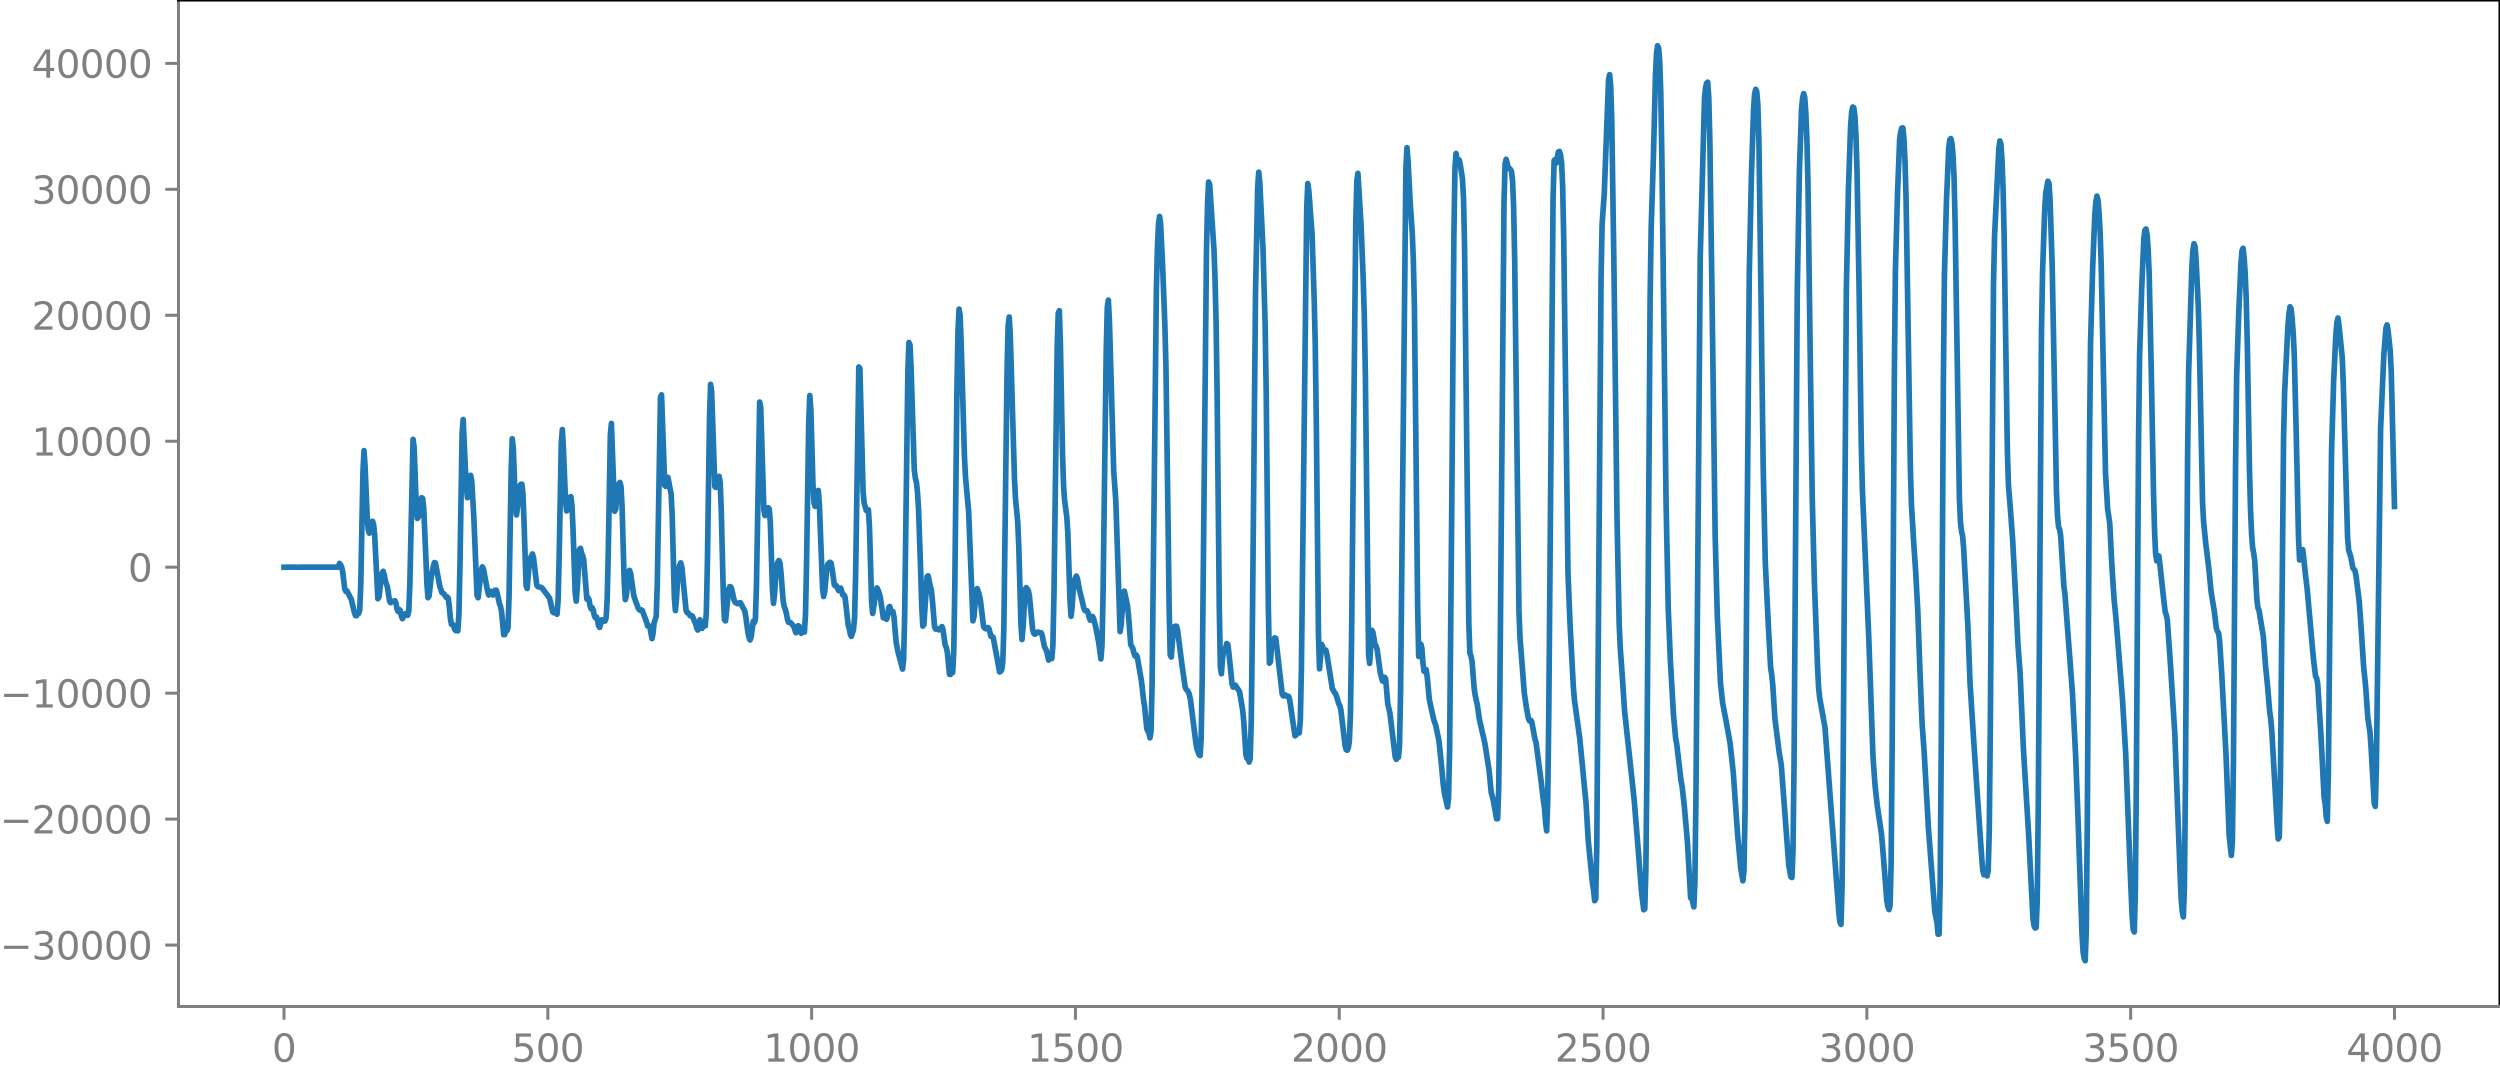 <?xml version="1.0" encoding="utf-8" standalone="no"?>
<!DOCTYPE svg PUBLIC "-//W3C//DTD SVG 1.1//EN"
  "http://www.w3.org/Graphics/SVG/1.1/DTD/svg11.dtd">
<svg xmlns:xlink="http://www.w3.org/1999/xlink" width="660.992pt" height="282.79pt" viewBox="0 0 660.992 282.79" xmlns="http://www.w3.org/2000/svg" version="1.1">
 <defs>
  <style type="text/css">*{stroke-linejoin: round; stroke-linecap: butt}</style>
 </defs>
 <g id="figure_1">
  <g id="patch_1">
   <path d="M -0 282.79 
L 660.992 282.79 
L 660.992 0 
L -0 0 
L -0 282.79 
z
" style="fill: none"/>
  </g>
  <g id="axes_1">
   <g id="patch_2">
    <path d="M 47.192 266.112 
L 660.992 266.112 
L 660.992 0 
L 47.192 0 
L 47.192 266.112 
z
" style="fill: none"/>
   </g>
   <g id="matplotlib.axis_1">
    <g id="xtick_1">
     <g id="line2d_1">
      <defs>
       <path id="m8b558f053e" d="M 0 0 
L 0 3.5 
" style="stroke: #808080; stroke-width: 0.8"/>
      </defs>
      <g>
       <use xlink:href="#m8b558f053e" x="75.092" y="266.112" style="fill: #808080; stroke: #808080; stroke-width: 0.8"/>
      </g>
     </g>
     <g id="text_1">
      <!-- 0 -->
      <g style="fill: #808080" transform="translate(71.911 280.71) scale(0.1 -0.1)">
       <defs>
        <path id="DejaVuSans-30" d="M 2034 4250 
Q 1547 4250 1301 3770 
Q 1056 3291 1056 2328 
Q 1056 1369 1301 889 
Q 1547 409 2034 409 
Q 2525 409 2770 889 
Q 3016 1369 3016 2328 
Q 3016 3291 2770 3770 
Q 2525 4250 2034 4250 
z
M 2034 4750 
Q 2819 4750 3233 4129 
Q 3647 3509 3647 2328 
Q 3647 1150 3233 529 
Q 2819 -91 2034 -91 
Q 1250 -91 836 529 
Q 422 1150 422 2328 
Q 422 3509 836 4129 
Q 1250 4750 2034 4750 
z
" transform="scale(0.016)"/>
       </defs>
       <use xlink:href="#DejaVuSans-30"/>
      </g>
     </g>
    </g>
    <g id="xtick_2">
     <g id="line2d_2">
      <g>
       <use xlink:href="#m8b558f053e" x="144.842" y="266.112" style="fill: #808080; stroke: #808080; stroke-width: 0.8"/>
      </g>
     </g>
     <g id="text_2">
      <!-- 500 -->
      <g style="fill: #808080" transform="translate(135.298 280.71) scale(0.1 -0.1)">
       <defs>
        <path id="DejaVuSans-35" d="M 691 4666 
L 3169 4666 
L 3169 4134 
L 1269 4134 
L 1269 2991 
Q 1406 3038 1543 3061 
Q 1681 3084 1819 3084 
Q 2600 3084 3056 2656 
Q 3513 2228 3513 1497 
Q 3513 744 3044 326 
Q 2575 -91 1722 -91 
Q 1428 -91 1123 -41 
Q 819 9 494 109 
L 494 744 
Q 775 591 1075 516 
Q 1375 441 1709 441 
Q 2250 441 2565 725 
Q 2881 1009 2881 1497 
Q 2881 1984 2565 2268 
Q 2250 2553 1709 2553 
Q 1456 2553 1204 2497 
Q 953 2441 691 2322 
L 691 4666 
z
" transform="scale(0.016)"/>
       </defs>
       <use xlink:href="#DejaVuSans-35"/>
       <use xlink:href="#DejaVuSans-30" x="63.623"/>
       <use xlink:href="#DejaVuSans-30" x="127.246"/>
      </g>
     </g>
    </g>
    <g id="xtick_3">
     <g id="line2d_3">
      <g>
       <use xlink:href="#m8b558f053e" x="214.592" y="266.112" style="fill: #808080; stroke: #808080; stroke-width: 0.8"/>
      </g>
     </g>
     <g id="text_3">
      <!-- 1000 -->
      <g style="fill: #808080" transform="translate(201.867 280.71) scale(0.1 -0.1)">
       <defs>
        <path id="DejaVuSans-31" d="M 794 531 
L 1825 531 
L 1825 4091 
L 703 3866 
L 703 4441 
L 1819 4666 
L 2450 4666 
L 2450 531 
L 3481 531 
L 3481 0 
L 794 0 
L 794 531 
z
" transform="scale(0.016)"/>
       </defs>
       <use xlink:href="#DejaVuSans-31"/>
       <use xlink:href="#DejaVuSans-30" x="63.623"/>
       <use xlink:href="#DejaVuSans-30" x="127.246"/>
       <use xlink:href="#DejaVuSans-30" x="190.869"/>
      </g>
     </g>
    </g>
    <g id="xtick_4">
     <g id="line2d_4">
      <g>
       <use xlink:href="#m8b558f053e" x="284.342" y="266.112" style="fill: #808080; stroke: #808080; stroke-width: 0.8"/>
      </g>
     </g>
     <g id="text_4">
      <!-- 1500 -->
      <g style="fill: #808080" transform="translate(271.617 280.71) scale(0.1 -0.1)">
       <use xlink:href="#DejaVuSans-31"/>
       <use xlink:href="#DejaVuSans-35" x="63.623"/>
       <use xlink:href="#DejaVuSans-30" x="127.246"/>
       <use xlink:href="#DejaVuSans-30" x="190.869"/>
      </g>
     </g>
    </g>
    <g id="xtick_5">
     <g id="line2d_5">
      <g>
       <use xlink:href="#m8b558f053e" x="354.092" y="266.112" style="fill: #808080; stroke: #808080; stroke-width: 0.8"/>
      </g>
     </g>
     <g id="text_5">
      <!-- 2000 -->
      <g style="fill: #808080" transform="translate(341.367 280.71) scale(0.1 -0.1)">
       <defs>
        <path id="DejaVuSans-32" d="M 1228 531 
L 3431 531 
L 3431 0 
L 469 0 
L 469 531 
Q 828 903 1448 1529 
Q 2069 2156 2228 2338 
Q 2531 2678 2651 2914 
Q 2772 3150 2772 3378 
Q 2772 3750 2511 3984 
Q 2250 4219 1831 4219 
Q 1534 4219 1204 4116 
Q 875 4013 500 3803 
L 500 4441 
Q 881 4594 1212 4672 
Q 1544 4750 1819 4750 
Q 2544 4750 2975 4387 
Q 3406 4025 3406 3419 
Q 3406 3131 3298 2873 
Q 3191 2616 2906 2266 
Q 2828 2175 2409 1742 
Q 1991 1309 1228 531 
z
" transform="scale(0.016)"/>
       </defs>
       <use xlink:href="#DejaVuSans-32"/>
       <use xlink:href="#DejaVuSans-30" x="63.623"/>
       <use xlink:href="#DejaVuSans-30" x="127.246"/>
       <use xlink:href="#DejaVuSans-30" x="190.869"/>
      </g>
     </g>
    </g>
    <g id="xtick_6">
     <g id="line2d_6">
      <g>
       <use xlink:href="#m8b558f053e" x="423.842" y="266.112" style="fill: #808080; stroke: #808080; stroke-width: 0.8"/>
      </g>
     </g>
     <g id="text_6">
      <!-- 2500 -->
      <g style="fill: #808080" transform="translate(411.117 280.71) scale(0.1 -0.1)">
       <use xlink:href="#DejaVuSans-32"/>
       <use xlink:href="#DejaVuSans-35" x="63.623"/>
       <use xlink:href="#DejaVuSans-30" x="127.246"/>
       <use xlink:href="#DejaVuSans-30" x="190.869"/>
      </g>
     </g>
    </g>
    <g id="xtick_7">
     <g id="line2d_7">
      <g>
       <use xlink:href="#m8b558f053e" x="493.592" y="266.112" style="fill: #808080; stroke: #808080; stroke-width: 0.8"/>
      </g>
     </g>
     <g id="text_7">
      <!-- 3000 -->
      <g style="fill: #808080" transform="translate(480.867 280.71) scale(0.1 -0.1)">
       <defs>
        <path id="DejaVuSans-33" d="M 2597 2516 
Q 3050 2419 3304 2112 
Q 3559 1806 3559 1356 
Q 3559 666 3084 287 
Q 2609 -91 1734 -91 
Q 1441 -91 1130 -33 
Q 819 25 488 141 
L 488 750 
Q 750 597 1062 519 
Q 1375 441 1716 441 
Q 2309 441 2620 675 
Q 2931 909 2931 1356 
Q 2931 1769 2642 2001 
Q 2353 2234 1838 2234 
L 1294 2234 
L 1294 2753 
L 1863 2753 
Q 2328 2753 2575 2939 
Q 2822 3125 2822 3475 
Q 2822 3834 2567 4026 
Q 2313 4219 1838 4219 
Q 1578 4219 1281 4162 
Q 984 4106 628 3988 
L 628 4550 
Q 988 4650 1302 4700 
Q 1616 4750 1894 4750 
Q 2613 4750 3031 4423 
Q 3450 4097 3450 3541 
Q 3450 3153 3228 2886 
Q 3006 2619 2597 2516 
z
" transform="scale(0.016)"/>
       </defs>
       <use xlink:href="#DejaVuSans-33"/>
       <use xlink:href="#DejaVuSans-30" x="63.623"/>
       <use xlink:href="#DejaVuSans-30" x="127.246"/>
       <use xlink:href="#DejaVuSans-30" x="190.869"/>
      </g>
     </g>
    </g>
    <g id="xtick_8">
     <g id="line2d_8">
      <g>
       <use xlink:href="#m8b558f053e" x="563.342" y="266.112" style="fill: #808080; stroke: #808080; stroke-width: 0.8"/>
      </g>
     </g>
     <g id="text_8">
      <!-- 3500 -->
      <g style="fill: #808080" transform="translate(550.617 280.71) scale(0.1 -0.1)">
       <use xlink:href="#DejaVuSans-33"/>
       <use xlink:href="#DejaVuSans-35" x="63.623"/>
       <use xlink:href="#DejaVuSans-30" x="127.246"/>
       <use xlink:href="#DejaVuSans-30" x="190.869"/>
      </g>
     </g>
    </g>
    <g id="xtick_9">
     <g id="line2d_9">
      <g>
       <use xlink:href="#m8b558f053e" x="633.092" y="266.112" style="fill: #808080; stroke: #808080; stroke-width: 0.8"/>
      </g>
     </g>
     <g id="text_9">
      <!-- 4000 -->
      <g style="fill: #808080" transform="translate(620.367 280.71) scale(0.1 -0.1)">
       <defs>
        <path id="DejaVuSans-34" d="M 2419 4116 
L 825 1625 
L 2419 1625 
L 2419 4116 
z
M 2253 4666 
L 3047 4666 
L 3047 1625 
L 3713 1625 
L 3713 1100 
L 3047 1100 
L 3047 0 
L 2419 0 
L 2419 1100 
L 313 1100 
L 313 1709 
L 2253 4666 
z
" transform="scale(0.016)"/>
       </defs>
       <use xlink:href="#DejaVuSans-34"/>
       <use xlink:href="#DejaVuSans-30" x="63.623"/>
       <use xlink:href="#DejaVuSans-30" x="127.246"/>
       <use xlink:href="#DejaVuSans-30" x="190.869"/>
      </g>
     </g>
    </g>
   </g>
   <g id="matplotlib.axis_2">
    <g id="ytick_1">
     <g id="line2d_10">
      <defs>
       <path id="mcd01ae2376" d="M 0 0 
L -3.5 0 
" style="stroke: #808080; stroke-width: 0.8"/>
      </defs>
      <g>
       <use xlink:href="#mcd01ae2376" x="47.192" y="249.871" style="fill: #808080; stroke: #808080; stroke-width: 0.8"/>
      </g>
     </g>
     <g id="text_10">
      <!-- −30000 -->
      <g style="fill: #808080" transform="translate(0 253.671) scale(0.1 -0.1)">
       <defs>
        <path id="DejaVuSans-2212" d="M 678 2272 
L 4684 2272 
L 4684 1741 
L 678 1741 
L 678 2272 
z
" transform="scale(0.016)"/>
       </defs>
       <use xlink:href="#DejaVuSans-2212"/>
       <use xlink:href="#DejaVuSans-33" x="83.789"/>
       <use xlink:href="#DejaVuSans-30" x="147.412"/>
       <use xlink:href="#DejaVuSans-30" x="211.035"/>
       <use xlink:href="#DejaVuSans-30" x="274.658"/>
       <use xlink:href="#DejaVuSans-30" x="338.281"/>
      </g>
     </g>
    </g>
    <g id="ytick_2">
     <g id="line2d_11">
      <g>
       <use xlink:href="#mcd01ae2376" x="47.192" y="216.569" style="fill: #808080; stroke: #808080; stroke-width: 0.8"/>
      </g>
     </g>
     <g id="text_11">
      <!-- −20000 -->
      <g style="fill: #808080" transform="translate(0 220.368) scale(0.1 -0.1)">
       <use xlink:href="#DejaVuSans-2212"/>
       <use xlink:href="#DejaVuSans-32" x="83.789"/>
       <use xlink:href="#DejaVuSans-30" x="147.412"/>
       <use xlink:href="#DejaVuSans-30" x="211.035"/>
       <use xlink:href="#DejaVuSans-30" x="274.658"/>
       <use xlink:href="#DejaVuSans-30" x="338.281"/>
      </g>
     </g>
    </g>
    <g id="ytick_3">
     <g id="line2d_12">
      <g>
       <use xlink:href="#mcd01ae2376" x="47.192" y="183.266" style="fill: #808080; stroke: #808080; stroke-width: 0.8"/>
      </g>
     </g>
     <g id="text_12">
      <!-- −10000 -->
      <g style="fill: #808080" transform="translate(0 187.065) scale(0.1 -0.1)">
       <use xlink:href="#DejaVuSans-2212"/>
       <use xlink:href="#DejaVuSans-31" x="83.789"/>
       <use xlink:href="#DejaVuSans-30" x="147.412"/>
       <use xlink:href="#DejaVuSans-30" x="211.035"/>
       <use xlink:href="#DejaVuSans-30" x="274.658"/>
       <use xlink:href="#DejaVuSans-30" x="338.281"/>
      </g>
     </g>
    </g>
    <g id="ytick_4">
     <g id="line2d_13">
      <g>
       <use xlink:href="#mcd01ae2376" x="47.192" y="149.963" style="fill: #808080; stroke: #808080; stroke-width: 0.8"/>
      </g>
     </g>
     <g id="text_13">
      <!-- 0 -->
      <g style="fill: #808080" transform="translate(33.83 153.762) scale(0.1 -0.1)">
       <use xlink:href="#DejaVuSans-30"/>
      </g>
     </g>
    </g>
    <g id="ytick_5">
     <g id="line2d_14">
      <g>
       <use xlink:href="#mcd01ae2376" x="47.192" y="116.66" style="fill: #808080; stroke: #808080; stroke-width: 0.8"/>
      </g>
     </g>
     <g id="text_14">
      <!-- 10000 -->
      <g style="fill: #808080" transform="translate(8.38 120.459) scale(0.1 -0.1)">
       <use xlink:href="#DejaVuSans-31"/>
       <use xlink:href="#DejaVuSans-30" x="63.623"/>
       <use xlink:href="#DejaVuSans-30" x="127.246"/>
       <use xlink:href="#DejaVuSans-30" x="190.869"/>
       <use xlink:href="#DejaVuSans-30" x="254.492"/>
      </g>
     </g>
    </g>
    <g id="ytick_6">
     <g id="line2d_15">
      <g>
       <use xlink:href="#mcd01ae2376" x="47.192" y="83.357" style="fill: #808080; stroke: #808080; stroke-width: 0.8"/>
      </g>
     </g>
     <g id="text_15">
      <!-- 20000 -->
      <g style="fill: #808080" transform="translate(8.38 87.156) scale(0.1 -0.1)">
       <use xlink:href="#DejaVuSans-32"/>
       <use xlink:href="#DejaVuSans-30" x="63.623"/>
       <use xlink:href="#DejaVuSans-30" x="127.246"/>
       <use xlink:href="#DejaVuSans-30" x="190.869"/>
       <use xlink:href="#DejaVuSans-30" x="254.492"/>
      </g>
     </g>
    </g>
    <g id="ytick_7">
     <g id="line2d_16">
      <g>
       <use xlink:href="#mcd01ae2376" x="47.192" y="50.054" style="fill: #808080; stroke: #808080; stroke-width: 0.8"/>
      </g>
     </g>
     <g id="text_16">
      <!-- 30000 -->
      <g style="fill: #808080" transform="translate(8.38 53.853) scale(0.1 -0.1)">
       <use xlink:href="#DejaVuSans-33"/>
       <use xlink:href="#DejaVuSans-30" x="63.623"/>
       <use xlink:href="#DejaVuSans-30" x="127.246"/>
       <use xlink:href="#DejaVuSans-30" x="190.869"/>
       <use xlink:href="#DejaVuSans-30" x="254.492"/>
      </g>
     </g>
    </g>
    <g id="ytick_8">
     <g id="line2d_17">
      <g>
       <use xlink:href="#mcd01ae2376" x="47.192" y="16.751" style="fill: #808080; stroke: #808080; stroke-width: 0.8"/>
      </g>
     </g>
     <g id="text_17">
      <!-- 40000 -->
      <g style="fill: #808080" transform="translate(8.38 20.55) scale(0.1 -0.1)">
       <use xlink:href="#DejaVuSans-34"/>
       <use xlink:href="#DejaVuSans-30" x="63.623"/>
       <use xlink:href="#DejaVuSans-30" x="127.246"/>
       <use xlink:href="#DejaVuSans-30" x="190.869"/>
       <use xlink:href="#DejaVuSans-30" x="254.492"/>
      </g>
     </g>
    </g>
   </g>
   <g id="line2d_18">
    <path d="M 75.092 149.973 
L 76.502 149.954 
L 78.476 149.97 
L 81.013 149.958 
L 84.115 149.966 
L 88.626 149.958 
L 89.472 149.963 
L 89.754 148.961 
L 90.036 149.332 
L 90.318 149.901 
L 90.6 151.113 
L 91.164 155.78 
L 91.446 156.357 
L 91.728 156.225 
L 92.856 158.4 
L 93.702 161.93 
L 93.984 162.764 
L 94.266 162.813 
L 94.547 162.177 
L 94.829 162.202 
L 95.111 161.311 
L 95.393 154.317 
L 95.957 124.952 
L 96.239 119.148 
L 96.521 123.151 
L 97.085 136.765 
L 97.367 140.112 
L 97.649 140.971 
L 98.495 137.819 
L 98.777 138.597 
L 99.059 141.508 
L 99.905 158.307 
L 100.187 157.938 
L 100.751 153.086 
L 101.033 151.541 
L 101.315 151.041 
L 101.596 152.04 
L 101.878 153.571 
L 102.442 155.243 
L 103.006 158.959 
L 103.288 159.358 
L 103.57 158.964 
L 104.134 158.996 
L 104.416 158.827 
L 104.698 159.543 
L 104.98 161.097 
L 105.262 161.688 
L 105.544 161.175 
L 105.826 161.417 
L 106.108 162.817 
L 106.39 163.584 
L 107.236 162.221 
L 107.518 162.26 
L 107.8 162.692 
L 108.082 161.53 
L 108.364 154.396 
L 109.209 116.157 
L 109.491 118.26 
L 110.055 133.672 
L 110.337 137.078 
L 110.619 136.716 
L 111.183 132.773 
L 111.465 131.6 
L 111.747 131.78 
L 112.029 134.32 
L 112.593 147.364 
L 112.875 154.353 
L 113.157 158.038 
L 113.439 157.64 
L 114.003 152.678 
L 114.567 149.783 
L 114.849 148.745 
L 115.131 148.846 
L 115.695 151.901 
L 116.258 154.933 
L 116.822 156.643 
L 117.386 157.019 
L 117.95 157.94 
L 118.232 157.805 
L 118.514 158.155 
L 118.796 160.388 
L 119.078 163.533 
L 119.36 165.078 
L 119.642 165.011 
L 119.924 165.37 
L 120.206 166.396 
L 120.488 166.713 
L 121.052 166.797 
L 121.334 162.558 
L 121.616 149.106 
L 122.18 114.491 
L 122.462 110.916 
L 123.025 123.548 
L 123.307 128.965 
L 123.589 131.597 
L 123.871 130.937 
L 124.435 125.664 
L 124.717 127.05 
L 125.281 136.798 
L 126.127 157.438 
L 126.409 158.036 
L 127.255 150.696 
L 127.537 149.872 
L 127.819 150.404 
L 128.947 156.479 
L 129.229 157.333 
L 129.793 156.332 
L 130.356 157.315 
L 130.92 156.046 
L 131.202 156.051 
L 131.484 156.957 
L 132.048 159.619 
L 132.33 160.301 
L 132.612 161.744 
L 133.176 167.802 
L 133.458 167.78 
L 133.74 166.475 
L 134.022 166.767 
L 134.304 166.063 
L 134.586 157.87 
L 135.15 124.371 
L 135.432 116.017 
L 135.714 118.388 
L 136.278 133.856 
L 136.56 136.15 
L 136.842 133.96 
L 137.124 130.653 
L 137.405 128.736 
L 137.687 128.062 
L 137.969 128.009 
L 138.251 130.382 
L 138.533 137.494 
L 139.097 154.881 
L 139.379 155.597 
L 139.943 148.83 
L 140.225 147.529 
L 140.789 146.463 
L 141.071 147.564 
L 141.917 154.691 
L 142.199 155.119 
L 143.045 155.285 
L 143.327 155.478 
L 145.3 158.138 
L 146.146 161.796 
L 146.428 162.014 
L 146.71 161.714 
L 147.274 162.4 
L 147.556 158.806 
L 147.838 147.412 
L 148.402 117.173 
L 148.684 113.569 
L 148.966 118.696 
L 149.53 132.575 
L 149.812 135.095 
L 150.094 134.682 
L 150.658 131.48 
L 150.94 131.309 
L 151.222 133.646 
L 151.504 139.834 
L 152.067 156.65 
L 152.349 158.955 
L 152.631 155.371 
L 153.195 145.295 
L 153.477 144.971 
L 153.759 146.266 
L 154.041 146.852 
L 154.323 147.941 
L 155.169 158.413 
L 155.451 158.039 
L 155.733 158.536 
L 156.015 160.256 
L 156.297 160.988 
L 156.579 160.677 
L 156.861 161.326 
L 157.143 162.816 
L 157.425 163.355 
L 157.707 163.126 
L 157.989 163.928 
L 158.271 165.503 
L 158.553 165.881 
L 159.116 163.885 
L 159.398 163.972 
L 159.68 164.221 
L 159.962 164.202 
L 160.244 163.441 
L 160.526 158.869 
L 160.808 146.873 
L 161.372 115.069 
L 161.654 111.948 
L 162.5 135.182 
L 162.782 134.672 
L 163.346 128.937 
L 163.628 127.956 
L 163.91 127.559 
L 164.192 128.653 
L 164.474 133.992 
L 165.038 153.823 
L 165.32 158.544 
L 165.602 157.512 
L 166.165 151.729 
L 166.447 150.803 
L 166.729 151.577 
L 167.575 157.563 
L 168.703 160.718 
L 168.985 161.173 
L 169.267 161.352 
L 169.549 161.237 
L 169.831 161.455 
L 170.959 164.476 
L 171.241 165.529 
L 171.805 165.541 
L 172.369 168.855 
L 172.651 167.543 
L 172.933 164.767 
L 173.496 162.987 
L 173.778 154.622 
L 174.624 105.026 
L 174.906 104.388 
L 175.752 128.359 
L 176.034 128.603 
L 176.316 126.543 
L 176.598 126.216 
L 177.444 130.647 
L 177.726 136.419 
L 178.29 157.823 
L 178.572 161.44 
L 178.854 158.303 
L 179.136 153.664 
L 179.418 150.869 
L 179.7 149.414 
L 179.982 148.819 
L 180.263 149.868 
L 181.391 161.339 
L 181.673 161.973 
L 181.955 162.046 
L 182.519 162.816 
L 182.801 162.731 
L 183.083 162.926 
L 183.647 164.332 
L 183.929 164.901 
L 184.211 166.039 
L 184.493 166.581 
L 185.057 163.859 
L 185.339 164.739 
L 185.621 166.143 
L 186.185 165 
L 186.467 165.471 
L 186.749 162.071 
L 187.031 148.962 
L 187.594 110.468 
L 187.876 101.613 
L 188.158 103.608 
L 189.004 128.629 
L 189.286 128.872 
L 189.85 126.696 
L 190.132 125.945 
L 190.414 127.579 
L 190.696 134.815 
L 191.26 157.856 
L 191.542 163.862 
L 191.824 164.159 
L 192.67 155.766 
L 192.952 155.091 
L 193.234 155.191 
L 193.516 155.997 
L 194.08 158.645 
L 194.362 159.235 
L 194.925 159.579 
L 195.207 159.578 
L 195.489 159.362 
L 195.771 159.375 
L 196.899 161.499 
L 197.181 163.016 
L 197.745 167.184 
L 198.027 168.547 
L 198.309 169.215 
L 198.591 168.439 
L 199.155 164.258 
L 199.437 164.666 
L 199.719 163.792 
L 200.001 154.969 
L 200.847 106.298 
L 201.129 107.646 
L 201.974 134.959 
L 202.256 136.313 
L 202.82 134.453 
L 203.102 134.227 
L 203.384 134.573 
L 203.666 138.142 
L 204.23 155.732 
L 204.512 159.533 
L 204.794 156.928 
L 205.076 152.4 
L 205.358 149.699 
L 205.64 148.675 
L 205.922 148.214 
L 206.204 148.774 
L 206.486 151.34 
L 207.05 158.741 
L 207.332 160.379 
L 207.614 161.016 
L 207.896 162.089 
L 208.178 163.624 
L 208.46 164.524 
L 209.023 164.624 
L 209.869 165.636 
L 210.433 167.297 
L 210.715 166.667 
L 210.997 165.452 
L 211.279 165.55 
L 211.561 166.903 
L 211.843 167.444 
L 212.125 166.827 
L 212.407 166.913 
L 212.689 167.121 
L 212.971 162.405 
L 213.253 148.82 
L 213.817 112.06 
L 214.099 104.563 
L 214.381 108.345 
L 214.945 128.134 
L 215.227 133.008 
L 215.509 133.886 
L 215.791 132.608 
L 216.072 130.434 
L 216.354 129.672 
L 216.636 133.253 
L 217.482 155.535 
L 217.764 157.726 
L 218.046 156.521 
L 218.61 150.37 
L 218.892 149.121 
L 219.456 148.66 
L 219.738 148.894 
L 220.02 150.469 
L 220.584 154.626 
L 220.866 154.929 
L 221.148 154.842 
L 221.712 156.143 
L 222.276 155.486 
L 222.84 157.324 
L 223.121 157.285 
L 223.403 157.728 
L 224.249 165.149 
L 224.531 166.127 
L 224.813 167.655 
L 225.095 168.241 
L 225.659 166.471 
L 225.941 163.483 
L 226.223 152.052 
L 227.069 97.023 
L 227.351 97.429 
L 228.197 129.991 
L 228.479 133.035 
L 229.043 134.974 
L 229.325 134.959 
L 229.607 134.789 
L 229.889 139.468 
L 230.452 159.156 
L 230.734 162.191 
L 231.016 160.403 
L 231.58 156.038 
L 231.862 155.438 
L 232.144 155.947 
L 232.708 157.683 
L 233.554 163.365 
L 233.836 163.27 
L 234.118 163.402 
L 234.4 163.752 
L 234.682 162.694 
L 234.964 160.76 
L 235.246 160.363 
L 235.528 161.451 
L 235.81 161.87 
L 236.092 161.696 
L 236.374 163.228 
L 236.938 169.766 
L 237.501 172.723 
L 238.065 174.695 
L 238.629 176.904 
L 238.911 174.383 
L 239.193 162.391 
L 240.039 97.945 
L 240.321 90.562 
L 240.603 91.211 
L 240.885 97.237 
L 241.731 124.179 
L 242.013 126.441 
L 242.295 127.502 
L 242.577 130.079 
L 242.859 134.608 
L 243.423 150.907 
L 243.705 160.271 
L 243.987 165.547 
L 244.269 165.198 
L 245.114 152.481 
L 245.396 152.229 
L 245.96 155.009 
L 246.242 156.007 
L 246.524 158.73 
L 247.088 165.693 
L 247.37 166.333 
L 247.652 166.181 
L 248.216 166.535 
L 248.498 166.39 
L 249.062 165.672 
L 249.344 166.612 
L 249.908 170.587 
L 250.19 171.15 
L 250.472 172.436 
L 251.036 178.289 
L 251.318 178.329 
L 251.6 177.816 
L 251.881 177.811 
L 252.163 172.588 
L 252.445 155.275 
L 253.009 103.093 
L 253.291 87.424 
L 253.573 81.728 
L 253.855 83.444 
L 254.137 90.961 
L 254.983 120.321 
L 255.265 125.979 
L 256.111 135.379 
L 257.239 164.146 
L 257.521 163.047 
L 258.085 156.433 
L 258.367 155.627 
L 258.93 157.255 
L 259.212 158.687 
L 260.058 165.697 
L 260.34 166.075 
L 260.622 166.248 
L 260.904 166.2 
L 261.186 165.915 
L 261.468 166.197 
L 262.032 168.275 
L 262.314 168.271 
L 262.596 168.51 
L 264.288 177.66 
L 264.57 177.513 
L 264.852 177.041 
L 265.134 175.071 
L 265.416 166.013 
L 265.98 120.355 
L 266.261 98.261 
L 266.543 86.13 
L 266.825 83.809 
L 267.107 88.305 
L 267.671 107.795 
L 268.235 126.925 
L 268.517 132.09 
L 269.081 137.965 
L 269.363 144.46 
L 269.927 164.791 
L 270.209 169.096 
L 270.491 165.93 
L 271.055 155.821 
L 271.337 155.356 
L 271.901 156.134 
L 272.183 157.622 
L 273.029 166.47 
L 273.31 167.428 
L 273.592 167.68 
L 273.874 167.505 
L 274.156 167.189 
L 274.438 167.104 
L 274.72 167.275 
L 275.284 167.317 
L 275.566 168.045 
L 276.13 170.918 
L 276.694 172.061 
L 277.258 174.523 
L 277.822 173.707 
L 278.104 174.113 
L 278.386 170.559 
L 278.668 156.888 
L 279.514 91.983 
L 279.796 82.811 
L 280.078 82.143 
L 280.359 90.546 
L 280.923 119.76 
L 281.205 128.494 
L 281.487 132.386 
L 282.051 136.589 
L 282.333 140.997 
L 282.897 158.779 
L 283.179 162.941 
L 283.461 160.509 
L 283.743 156.241 
L 284.025 153.861 
L 284.307 152.842 
L 284.589 152.307 
L 284.871 153.015 
L 285.435 156.12 
L 285.999 158.324 
L 286.563 160.823 
L 286.845 161.387 
L 287.127 161.552 
L 287.409 161.481 
L 287.69 162.001 
L 287.972 163.25 
L 288.254 163.972 
L 288.818 162.978 
L 289.1 163.424 
L 289.664 165.619 
L 290.51 169.96 
L 291.074 174.219 
L 291.356 170.673 
L 291.638 157.483 
L 292.484 92.573 
L 292.766 81.244 
L 293.048 79.347 
L 293.33 84.807 
L 294.458 124.516 
L 295.021 132.536 
L 296.149 166.983 
L 296.431 165.311 
L 296.995 157.47 
L 297.277 156.289 
L 297.841 158.874 
L 298.123 160.24 
L 298.405 163.191 
L 298.969 170.491 
L 299.533 171.477 
L 299.815 172.762 
L 300.097 173.447 
L 300.379 173.135 
L 300.661 173.546 
L 301.788 180.017 
L 302.352 185.049 
L 302.634 186.857 
L 303.198 192.598 
L 303.48 193.388 
L 303.762 193.662 
L 304.044 195.083 
L 304.326 193.408 
L 304.608 180.836 
L 305.736 76.913 
L 306.018 65.53 
L 306.3 59.323 
L 306.582 57.228 
L 306.864 59.136 
L 307.428 71.202 
L 307.992 86.146 
L 308.274 97.066 
L 308.838 138.485 
L 309.119 160.94 
L 309.401 173.17 
L 309.683 173.715 
L 310.247 166.236 
L 310.529 165.648 
L 310.811 165.537 
L 311.093 165.589 
L 311.375 166.835 
L 312.503 175.774 
L 313.349 181.621 
L 313.631 182.298 
L 313.913 182.534 
L 314.195 182.928 
L 314.477 183.718 
L 314.759 185.076 
L 315.323 189.515 
L 316.168 196.334 
L 316.45 197.933 
L 317.014 199.525 
L 317.296 199.771 
L 317.578 195.343 
L 317.86 179.775 
L 318.988 66.551 
L 319.27 53.907 
L 319.552 48.119 
L 319.834 48.803 
L 320.962 65.874 
L 321.244 73.49 
L 321.526 85.006 
L 321.808 104.359 
L 322.372 160.36 
L 322.654 176.329 
L 322.936 178.133 
L 323.218 174.195 
L 323.499 172.082 
L 323.781 171.97 
L 324.063 171.28 
L 324.345 170.137 
L 324.627 170.39 
L 324.909 172.603 
L 325.755 180.886 
L 326.037 181.695 
L 326.601 181.13 
L 327.729 182.874 
L 328.575 187.878 
L 328.857 190.898 
L 329.421 199.581 
L 329.703 200.506 
L 329.985 200.441 
L 330.267 201.475 
L 330.548 200.552 
L 330.83 190.504 
L 331.112 166.985 
L 331.958 77.151 
L 332.522 49.616 
L 332.804 45.528 
L 333.086 48.292 
L 333.932 65.766 
L 334.496 85.7 
L 334.778 103.64 
L 335.342 160.236 
L 335.624 175.338 
L 335.906 174.922 
L 336.188 170.403 
L 336.47 169.409 
L 336.752 169.621 
L 337.034 168.627 
L 337.316 168.772 
L 339.007 183.51 
L 339.289 183.988 
L 339.571 183.693 
L 339.853 183.743 
L 340.135 184.066 
L 340.699 184.108 
L 340.981 185.006 
L 342.391 194.556 
L 342.673 194.351 
L 342.955 193.299 
L 343.237 193.215 
L 343.519 193.795 
L 343.801 190.452 
L 344.083 177.05 
L 345.492 55.136 
L 345.774 48.524 
L 346.056 50.455 
L 346.62 58.181 
L 346.902 61.788 
L 347.466 79.206 
L 347.748 91.127 
L 348.03 111.691 
L 348.594 167.424 
L 348.876 176.832 
L 349.44 170.365 
L 349.722 171.048 
L 350.004 172.126 
L 350.286 171.84 
L 350.568 171.899 
L 350.85 173.162 
L 352.259 182.026 
L 352.823 183.082 
L 353.105 183.402 
L 353.387 184.115 
L 353.951 186.061 
L 354.233 186.498 
L 354.515 187.641 
L 355.643 197.109 
L 355.925 198.211 
L 356.207 198.365 
L 356.489 197.747 
L 356.771 195.92 
L 357.053 188.627 
L 357.335 169.666 
L 358.463 58.57 
L 358.745 47.877 
L 359.026 45.83 
L 359.872 59.654 
L 360.436 74.029 
L 360.718 83.559 
L 361 99.216 
L 361.846 172.944 
L 362.128 175.4 
L 362.692 166.637 
L 362.974 167.102 
L 363.538 170.342 
L 363.82 170.777 
L 364.102 171.699 
L 364.948 177.928 
L 365.512 180.016 
L 365.794 180.154 
L 366.076 179.068 
L 366.357 179.46 
L 366.921 186.086 
L 367.485 188.501 
L 368.895 200.158 
L 369.177 200.763 
L 369.459 200.123 
L 369.741 200.221 
L 370.023 197.294 
L 370.305 182.671 
L 371.715 44.549 
L 371.997 39.041 
L 372.279 42.427 
L 372.843 53.502 
L 373.406 61.792 
L 373.688 68.989 
L 373.97 81.38 
L 374.534 133.187 
L 374.816 160.3 
L 375.098 173.566 
L 375.38 173.5 
L 375.662 170.307 
L 375.944 171.385 
L 376.226 175.303 
L 376.508 177.501 
L 377.072 177.069 
L 377.354 179.032 
L 377.918 185.031 
L 379.046 190.161 
L 379.61 191.807 
L 380.456 195.858 
L 381.019 201.274 
L 381.583 207.311 
L 381.865 209.535 
L 382.711 213.369 
L 382.993 210.899 
L 383.275 197.835 
L 383.839 134.265 
L 384.403 62.349 
L 384.685 44.457 
L 384.967 40.565 
L 385.249 42.202 
L 385.531 42.58 
L 385.813 42.29 
L 386.095 43.581 
L 386.659 47.213 
L 386.941 52.228 
L 387.223 64.821 
L 387.786 115.805 
L 388.35 164.913 
L 388.632 172.599 
L 388.914 173.456 
L 389.196 174.785 
L 389.76 181.946 
L 390.042 183.887 
L 390.606 186.394 
L 391.17 190.331 
L 392.58 196.433 
L 393.708 203.661 
L 394.272 209.519 
L 394.835 211.647 
L 395.681 216.489 
L 395.963 216.462 
L 396.245 208.884 
L 396.527 186.827 
L 397.655 53.35 
L 397.937 43.368 
L 398.219 42.113 
L 398.783 44.303 
L 399.347 44.764 
L 399.629 45.308 
L 399.911 47.782 
L 400.193 54.592 
L 400.475 68.595 
L 401.603 161.38 
L 401.885 168.594 
L 403.012 183.167 
L 403.576 187.067 
L 404.14 190.096 
L 404.422 190.614 
L 404.704 190.414 
L 404.986 190.813 
L 405.832 195.411 
L 406.114 196.259 
L 407.524 207.022 
L 408.088 211.853 
L 408.37 213.652 
L 408.652 217.501 
L 408.934 219.679 
L 409.215 211.434 
L 409.497 188.178 
L 410.625 52.57 
L 410.907 42.441 
L 411.189 42.165 
L 411.471 43.105 
L 412.035 40.173 
L 412.317 40.026 
L 412.599 40.912 
L 412.881 43.12 
L 413.163 49.369 
L 413.445 63.257 
L 414.573 151.671 
L 415.137 165.461 
L 415.983 181.559 
L 416.264 184.971 
L 417.674 195.166 
L 419.366 212.598 
L 419.93 222.329 
L 420.494 227.97 
L 421.058 233.681 
L 421.34 235.327 
L 421.622 238.14 
L 421.904 237.678 
L 422.186 223.665 
L 422.75 146.711 
L 423.314 73.842 
L 423.595 59.162 
L 424.159 51.291 
L 425.287 21.154 
L 425.569 19.741 
L 425.851 22.58 
L 426.133 31.309 
L 426.697 68.763 
L 427.543 137.448 
L 428.107 165.062 
L 428.389 171.258 
L 428.953 179.178 
L 429.517 187.835 
L 432.054 211.298 
L 433.182 225.164 
L 434.028 235.967 
L 434.592 240.538 
L 434.874 240.317 
L 435.156 230.15 
L 435.438 203.665 
L 436.284 79.09 
L 436.566 60.248 
L 437.13 42.424 
L 437.694 20.05 
L 437.975 14.162 
L 438.257 12.096 
L 438.539 12.722 
L 438.821 16.177 
L 439.103 24.609 
L 439.385 41.206 
L 440.513 133.431 
L 441.077 160.849 
L 441.641 174.647 
L 442.487 189.346 
L 443.051 195.314 
L 443.333 196.823 
L 444.461 206.451 
L 444.743 207.945 
L 445.306 212.875 
L 446.152 222.66 
L 446.998 237.383 
L 447.28 237.548 
L 447.562 238.468 
L 447.844 239.782 
L 448.126 233.185 
L 448.408 210.073 
L 449.536 67.876 
L 450.664 26.009 
L 450.946 23.122 
L 451.228 21.991 
L 451.51 21.724 
L 451.792 25.785 
L 452.073 36.913 
L 452.637 77.234 
L 453.483 141.539 
L 454.047 162.797 
L 454.893 180.686 
L 455.457 185.834 
L 456.303 190.297 
L 457.431 196.489 
L 458.277 204.311 
L 459.404 220.488 
L 460.25 229.659 
L 460.814 232.879 
L 461.096 230.318 
L 461.378 214.793 
L 461.942 139.019 
L 462.506 72.072 
L 463.07 46.405 
L 463.634 28.974 
L 463.916 24.815 
L 464.198 23.617 
L 464.48 24.193 
L 464.762 27.627 
L 465.044 37.09 
L 465.608 78.456 
L 466.172 122.985 
L 466.735 148.583 
L 467.581 166.107 
L 468.145 176.474 
L 468.427 178.32 
L 468.709 181.011 
L 469.273 189.918 
L 470.401 198.894 
L 470.965 202.219 
L 471.529 209.833 
L 472.939 228.749 
L 473.502 231.848 
L 473.784 232.013 
L 474.066 224.929 
L 474.348 201.182 
L 475.194 76.914 
L 475.758 44.999 
L 476.322 28.856 
L 476.604 25.892 
L 476.886 24.747 
L 477.168 25.755 
L 477.45 29.865 
L 477.732 36.807 
L 478.014 48.107 
L 478.578 91.011 
L 479.142 131.192 
L 479.706 153.539 
L 480.552 176.239 
L 480.833 181.836 
L 481.115 184.5 
L 482.525 192.378 
L 486.191 241.339 
L 486.473 243.796 
L 486.755 244.42 
L 487.037 234.283 
L 487.319 203.626 
L 488.164 76.7 
L 488.728 49.823 
L 489.292 33.443 
L 489.574 29.617 
L 489.856 28.297 
L 490.138 28.492 
L 490.42 30.609 
L 490.702 35.831 
L 490.984 44.955 
L 491.548 76.899 
L 492.112 117.148 
L 492.394 129.118 
L 494.086 168.283 
L 495.213 200.156 
L 495.777 207.889 
L 496.341 212.989 
L 497.469 220.591 
L 498.033 227.359 
L 498.879 238.241 
L 499.161 239.783 
L 499.443 240.498 
L 499.725 239.444 
L 500.007 228.334 
L 500.289 196.58 
L 500.853 100.035 
L 501.135 71.666 
L 501.699 51.04 
L 502.262 36.869 
L 502.544 34.876 
L 502.826 33.856 
L 503.108 33.815 
L 503.39 36.555 
L 503.672 42.529 
L 503.954 52.283 
L 504.518 87.486 
L 505.082 123.112 
L 505.364 133.114 
L 505.928 142.706 
L 506.492 151.054 
L 507.056 161.517 
L 507.62 177.175 
L 508.184 191.086 
L 508.748 198.95 
L 509.875 219.036 
L 511.567 241.081 
L 512.131 243.943 
L 512.413 247.004 
L 512.695 246.969 
L 512.977 233.25 
L 513.259 197.974 
L 513.823 100.651 
L 514.105 72.398 
L 514.669 52.311 
L 515.233 39.224 
L 515.515 36.983 
L 515.797 36.643 
L 516.079 37.901 
L 516.361 40.937 
L 516.642 46.781 
L 516.924 58.914 
L 518.052 131.691 
L 518.334 137.977 
L 518.616 140.491 
L 518.898 141.654 
L 519.18 144.899 
L 520.308 165.662 
L 520.872 180.559 
L 521.718 193.912 
L 522.564 206.635 
L 523.973 226.949 
L 524.255 230.191 
L 524.537 231.297 
L 525.101 231.179 
L 525.383 231.589 
L 525.665 230.267 
L 525.947 220.255 
L 526.229 192.892 
L 527.075 74.991 
L 527.357 62.397 
L 528.485 39.238 
L 528.767 37.266 
L 529.049 38.218 
L 529.331 42.447 
L 529.613 50.085 
L 529.895 62.773 
L 530.74 119.025 
L 531.022 128.173 
L 531.586 135.24 
L 532.15 142.884 
L 532.996 159.051 
L 533.56 170.659 
L 534.124 178.2 
L 534.97 197.799 
L 536.38 220.907 
L 537.508 242.865 
L 537.79 244.784 
L 538.071 245.355 
L 538.353 245.239 
L 538.635 238.195 
L 538.917 212.709 
L 539.763 87.322 
L 540.045 71.983 
L 540.609 55.611 
L 540.891 50.962 
L 541.455 47.925 
L 541.737 48.426 
L 542.019 52.583 
L 542.583 69.849 
L 543.711 129.606 
L 543.993 136.315 
L 544.275 139.331 
L 544.557 139.975 
L 544.839 141.681 
L 545.684 155.04 
L 545.966 157.091 
L 547.94 183.146 
L 548.786 199.669 
L 549.35 214.38 
L 550.478 246.989 
L 550.76 251.684 
L 551.042 253.43 
L 551.324 254.016 
L 551.606 245.88 
L 551.888 215.751 
L 552.451 118.35 
L 552.733 90.706 
L 553.297 70.78 
L 553.861 56.749 
L 554.143 53.391 
L 554.425 51.845 
L 554.707 52.962 
L 554.989 56.42 
L 555.271 61.455 
L 555.553 70.243 
L 556.681 124.92 
L 557.245 134.553 
L 557.809 138.342 
L 558.373 149.503 
L 558.937 158.229 
L 559.5 163.946 
L 561.192 185.128 
L 562.038 199.46 
L 563.166 228.985 
L 563.73 242.219 
L 564.012 245.807 
L 564.294 246.404 
L 564.576 235.92 
L 564.858 204.746 
L 565.422 116.693 
L 565.704 93.671 
L 566.268 76.069 
L 566.831 62.944 
L 567.113 60.868 
L 567.395 60.546 
L 567.677 62.018 
L 567.959 65.85 
L 568.241 72.626 
L 568.805 98.907 
L 569.369 129.703 
L 569.651 140.102 
L 569.933 146.372 
L 570.215 148.301 
L 570.497 147.344 
L 570.779 146.979 
L 571.061 149.115 
L 571.625 154.363 
L 572.189 159.474 
L 572.471 161.789 
L 572.753 162.581 
L 573.035 163.93 
L 573.88 175.927 
L 575.008 193.908 
L 576.418 231.255 
L 576.7 237.797 
L 576.982 241.003 
L 577.264 242.43 
L 577.546 234.927 
L 577.828 206.624 
L 578.392 120.825 
L 578.674 98.33 
L 579.52 70.697 
L 579.802 66.062 
L 580.084 64.441 
L 580.366 65.195 
L 580.648 68.901 
L 581.211 80.911 
L 581.493 90.839 
L 582.339 132.58 
L 582.621 137.936 
L 583.185 143.625 
L 584.031 150.499 
L 584.595 156.384 
L 585.441 161.53 
L 586.005 166.142 
L 586.287 166.934 
L 586.569 167.353 
L 586.851 169.314 
L 587.415 178.089 
L 588.542 199.352 
L 589.388 221.021 
L 589.952 226.162 
L 590.234 222.549 
L 590.516 200.928 
L 591.08 122.621 
L 591.362 99.36 
L 591.926 82.555 
L 592.49 69.721 
L 592.772 66.298 
L 593.054 65.635 
L 593.336 68.01 
L 593.618 72.359 
L 593.9 79.09 
L 594.182 91.111 
L 594.746 123.96 
L 595.028 134.731 
L 595.309 141.167 
L 595.591 144.778 
L 595.873 146.274 
L 596.155 148.395 
L 596.719 158.592 
L 597.001 160.759 
L 597.283 161.395 
L 598.411 168.265 
L 598.975 175.741 
L 599.539 181.39 
L 600.103 188.158 
L 600.385 190.156 
L 600.667 193.489 
L 602.077 218.197 
L 602.358 221.821 
L 602.64 221.323 
L 602.922 206.965 
L 603.768 115.692 
L 604.05 103.687 
L 604.896 86.566 
L 605.178 83.036 
L 605.46 81.109 
L 605.742 81.545 
L 606.024 84.155 
L 606.306 87.916 
L 606.588 93.584 
L 607.152 116.177 
L 607.716 142.065 
L 607.998 148.067 
L 608.28 147.874 
L 608.562 145.366 
L 608.844 145.332 
L 609.689 153.092 
L 609.971 155.326 
L 611.663 174.196 
L 612.227 178.844 
L 612.509 179.281 
L 612.791 180.716 
L 613.637 194.112 
L 614.483 210.733 
L 614.765 212.588 
L 615.047 215.897 
L 615.329 217.159 
L 615.611 204.351 
L 616.457 119.169 
L 617.02 100.364 
L 617.584 88.669 
L 617.866 85.238 
L 618.148 84.081 
L 618.43 86.074 
L 619.276 94.478 
L 619.558 101.556 
L 620.686 141.931 
L 620.968 145.42 
L 621.532 147.18 
L 622.096 150.192 
L 622.66 150.897 
L 622.942 152.348 
L 623.787 159.148 
L 624.351 167.149 
L 624.915 175.98 
L 625.479 181.593 
L 626.043 189.775 
L 626.607 193.517 
L 626.889 197.358 
L 627.735 212.402 
L 628.017 213.213 
L 628.299 203.209 
L 629.427 113.368 
L 630.273 93.923 
L 630.837 86.775 
L 631.118 85.904 
L 631.4 87.42 
L 631.964 92.768 
L 632.246 98.398 
L 633.092 133.908 
L 633.092 133.908 
" clip-path="url(#pa3d9bdf30f)" style="fill: none; stroke: #1f77b4; stroke-width: 1.5; stroke-linecap: square"/>
   </g>
   <g id="patch_3">
    <path d="M 47.192 266.112 
L 47.192 0 
" style="fill: none; stroke: #808080; stroke-width: 0.8; stroke-linejoin: miter; stroke-linecap: square"/>
   </g>
   <g id="patch_4">
    <path d="M 660.992 266.112 
L 660.992 0 
" style="fill: none; stroke: #000000; stroke-width: 0.8; stroke-linejoin: miter; stroke-linecap: square"/>
   </g>
   <g id="patch_5">
    <path d="M 47.192 266.112 
L 660.992 266.112 
" style="fill: none; stroke: #808080; stroke-width: 0.8; stroke-linejoin: miter; stroke-linecap: square"/>
   </g>
   <g id="patch_6">
    <path d="M 47.192 0 
L 660.992 0 
" style="fill: none; stroke: #000000; stroke-width: 0.8; stroke-linejoin: miter; stroke-linecap: square"/>
   </g>
  </g>
 </g>
 <defs>
  <clipPath id="pa3d9bdf30f">
   <rect x="47.192" y="0" width="613.8" height="266.112"/>
  </clipPath>
 </defs>
</svg>
